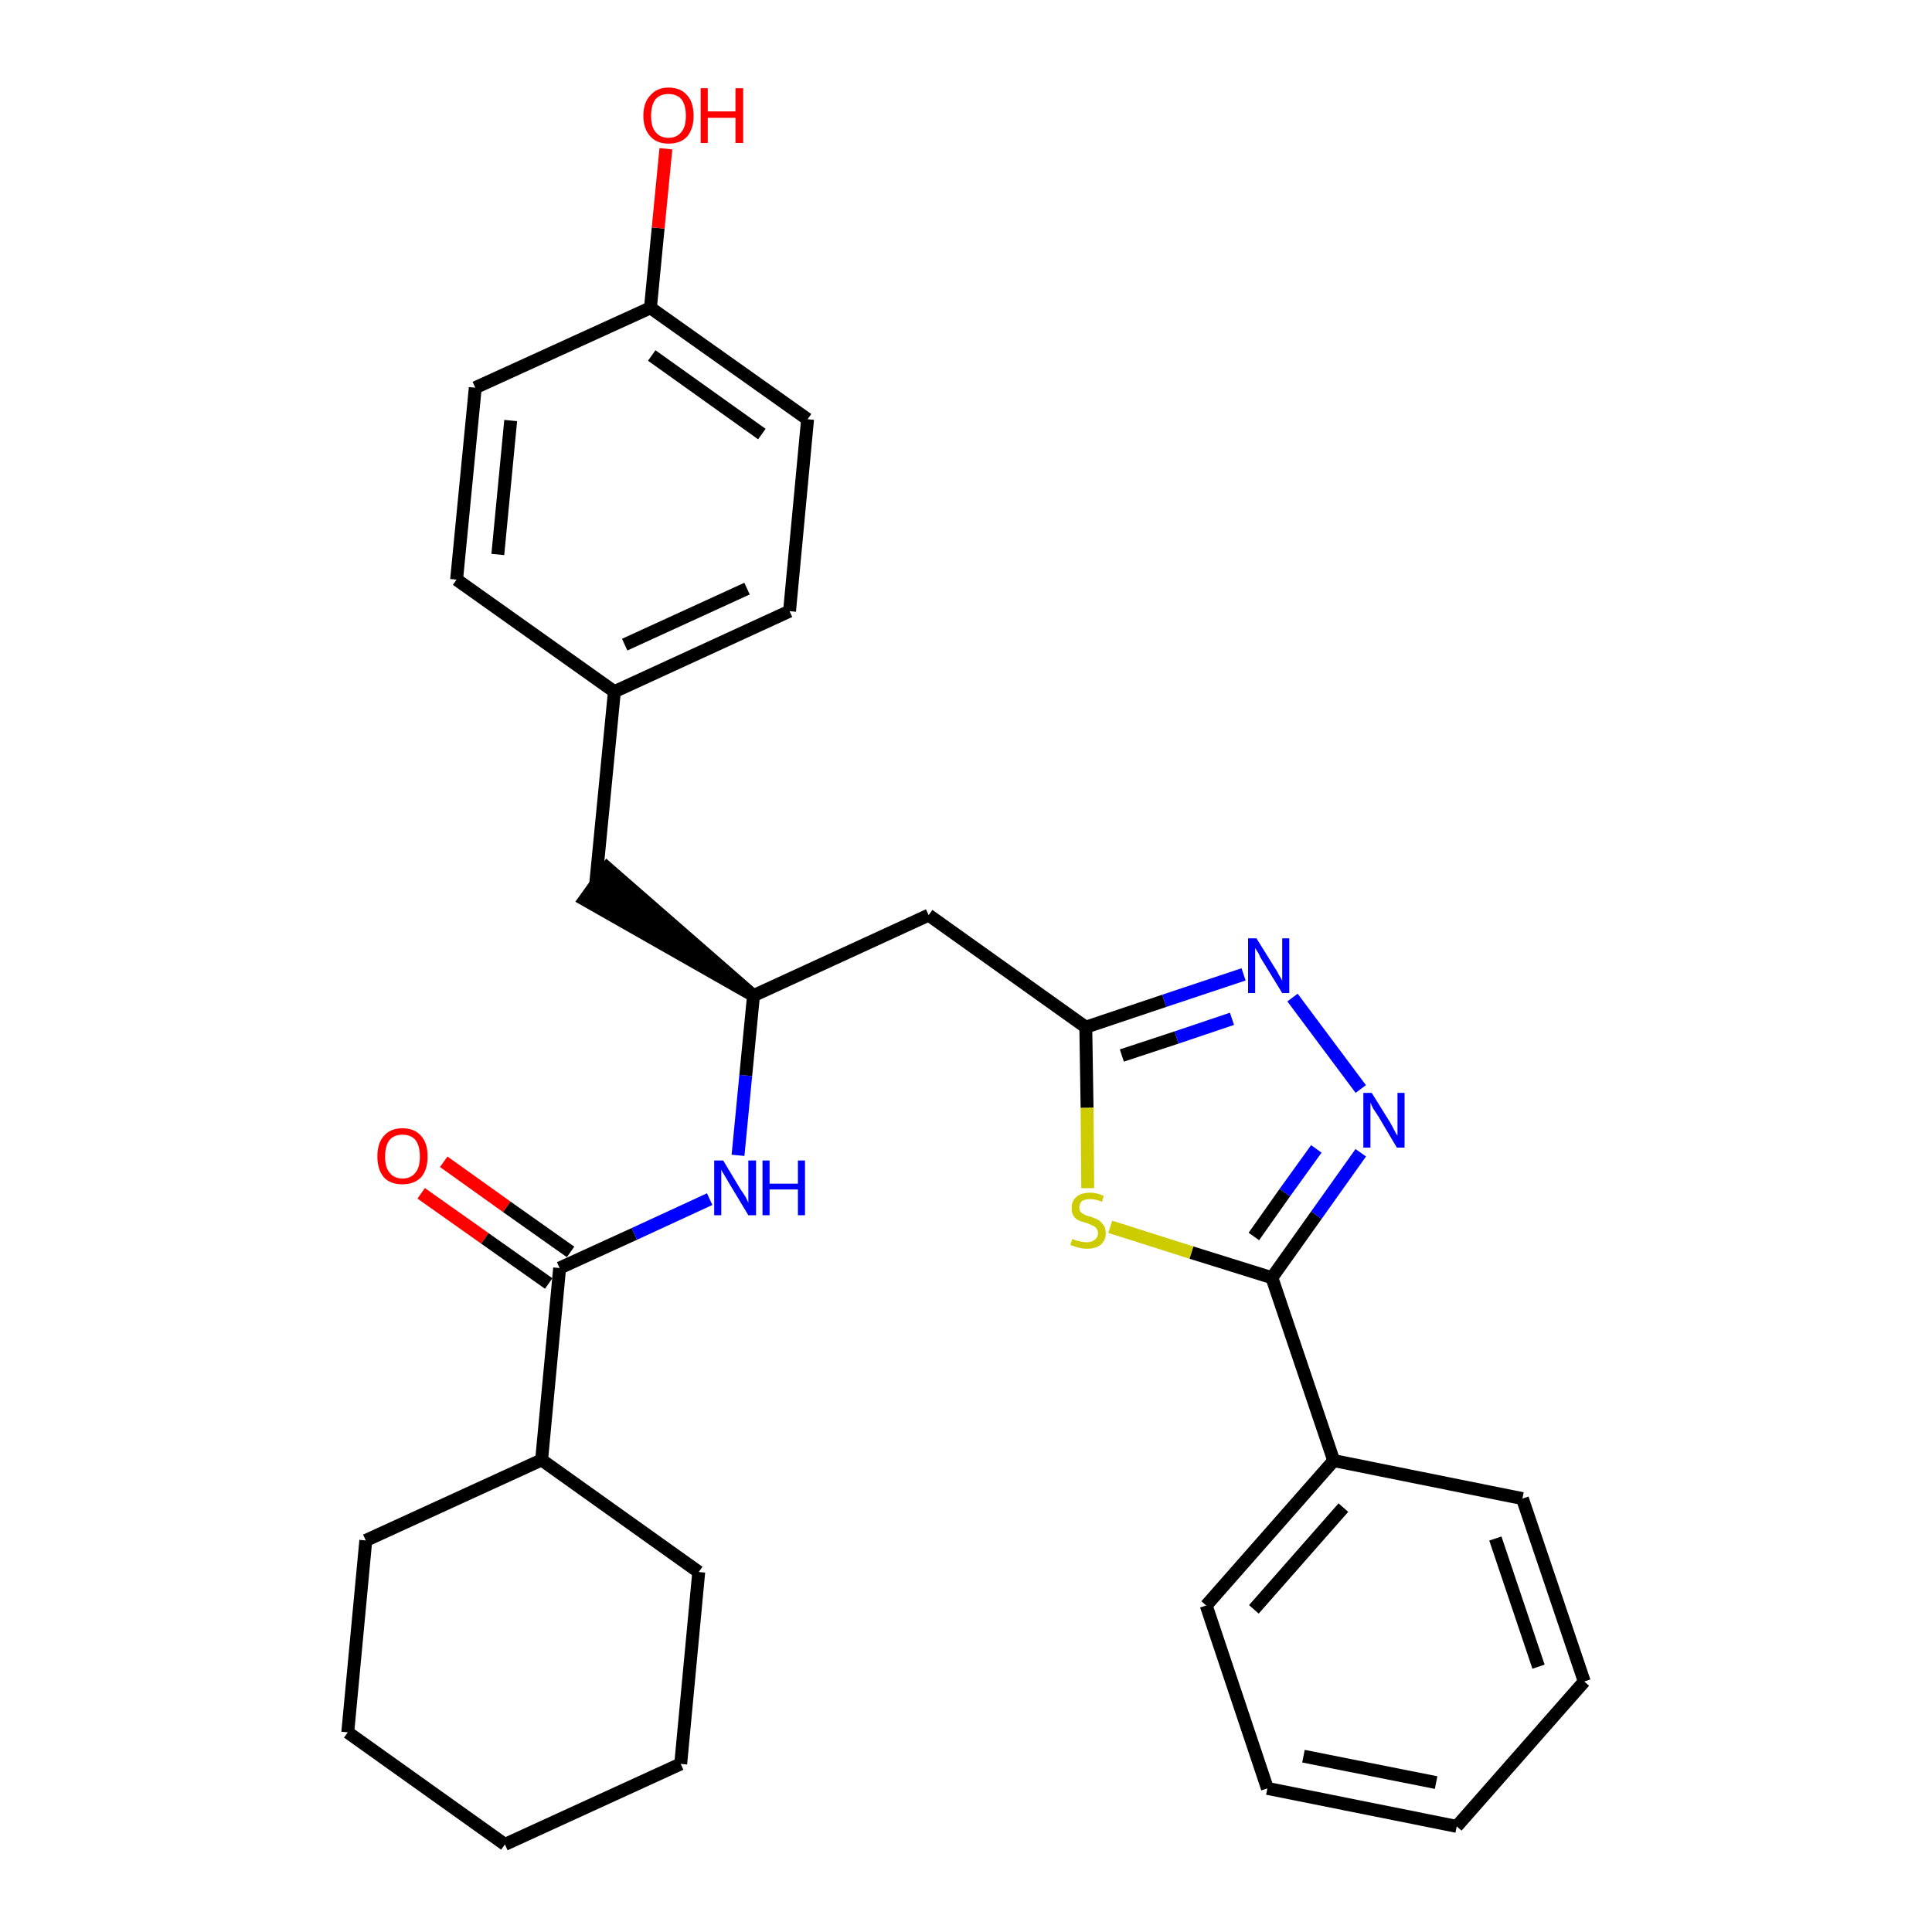 <?xml version='1.0' encoding='iso-8859-1'?>
<svg version='1.1' baseProfile='full'
              xmlns='http://www.w3.org/2000/svg'
                      xmlns:rdkit='http://www.rdkit.org/xml'
                      xmlns:xlink='http://www.w3.org/1999/xlink'
                  xml:space='preserve'
width='300px' height='300px' viewBox='0 0 300 300'>
<!-- END OF HEADER -->
<path class='bond-0 atom-0 atom-1' d='M 65.4,185.3 L 75.3,192.3' style='fill:none;fill-rule:evenodd;stroke:#FF0000;stroke-width:2.0px;stroke-linecap:butt;stroke-linejoin:miter;stroke-opacity:1' />
<path class='bond-0 atom-0 atom-1' d='M 75.3,192.3 L 85.2,199.3' style='fill:none;fill-rule:evenodd;stroke:#000000;stroke-width:2.0px;stroke-linecap:butt;stroke-linejoin:miter;stroke-opacity:1' />
<path class='bond-0 atom-0 atom-1' d='M 68.9,180.4 L 78.7,187.4' style='fill:none;fill-rule:evenodd;stroke:#FF0000;stroke-width:2.0px;stroke-linecap:butt;stroke-linejoin:miter;stroke-opacity:1' />
<path class='bond-0 atom-0 atom-1' d='M 78.7,187.4 L 88.6,194.4' style='fill:none;fill-rule:evenodd;stroke:#000000;stroke-width:2.0px;stroke-linecap:butt;stroke-linejoin:miter;stroke-opacity:1' />
<path class='bond-1 atom-1 atom-2' d='M 86.9,196.9 L 98.5,191.6' style='fill:none;fill-rule:evenodd;stroke:#000000;stroke-width:2.0px;stroke-linecap:butt;stroke-linejoin:miter;stroke-opacity:1' />
<path class='bond-1 atom-1 atom-2' d='M 98.5,191.6 L 110.2,186.2' style='fill:none;fill-rule:evenodd;stroke:#0000FF;stroke-width:2.0px;stroke-linecap:butt;stroke-linejoin:miter;stroke-opacity:1' />
<path class='bond-23 atom-1 atom-24' d='M 86.9,196.9 L 84.1,226.7' style='fill:none;fill-rule:evenodd;stroke:#000000;stroke-width:2.0px;stroke-linecap:butt;stroke-linejoin:miter;stroke-opacity:1' />
<path class='bond-2 atom-2 atom-3' d='M 114.6,179.4 L 115.8,167.0' style='fill:none;fill-rule:evenodd;stroke:#0000FF;stroke-width:2.0px;stroke-linecap:butt;stroke-linejoin:miter;stroke-opacity:1' />
<path class='bond-2 atom-2 atom-3' d='M 115.8,167.0 L 117.0,154.6' style='fill:none;fill-rule:evenodd;stroke:#000000;stroke-width:2.0px;stroke-linecap:butt;stroke-linejoin:miter;stroke-opacity:1' />
<path class='bond-3 atom-3 atom-4' d='M 117.0,154.6 L 94.3,134.8 L 90.8,139.7 Z' style='fill:#000000;fill-rule:evenodd;fill-opacity:1;stroke:#000000;stroke-width:2.0px;stroke-linecap:butt;stroke-linejoin:miter;stroke-opacity:1;' />
<path class='bond-11 atom-3 atom-12' d='M 117.0,154.6 L 144.2,142.1' style='fill:none;fill-rule:evenodd;stroke:#000000;stroke-width:2.0px;stroke-linecap:butt;stroke-linejoin:miter;stroke-opacity:1' />
<path class='bond-4 atom-4 atom-5' d='M 92.5,137.2 L 95.4,107.4' style='fill:none;fill-rule:evenodd;stroke:#000000;stroke-width:2.0px;stroke-linecap:butt;stroke-linejoin:miter;stroke-opacity:1' />
<path class='bond-5 atom-5 atom-6' d='M 95.4,107.4 L 122.6,94.9' style='fill:none;fill-rule:evenodd;stroke:#000000;stroke-width:2.0px;stroke-linecap:butt;stroke-linejoin:miter;stroke-opacity:1' />
<path class='bond-5 atom-5 atom-6' d='M 97.0,100.1 L 116.0,91.4' style='fill:none;fill-rule:evenodd;stroke:#000000;stroke-width:2.0px;stroke-linecap:butt;stroke-linejoin:miter;stroke-opacity:1' />
<path class='bond-29 atom-11 atom-5' d='M 70.9,90.0 L 95.4,107.4' style='fill:none;fill-rule:evenodd;stroke:#000000;stroke-width:2.0px;stroke-linecap:butt;stroke-linejoin:miter;stroke-opacity:1' />
<path class='bond-6 atom-6 atom-7' d='M 122.6,94.9 L 125.4,65.1' style='fill:none;fill-rule:evenodd;stroke:#000000;stroke-width:2.0px;stroke-linecap:butt;stroke-linejoin:miter;stroke-opacity:1' />
<path class='bond-7 atom-7 atom-8' d='M 125.4,65.1 L 101.0,47.8' style='fill:none;fill-rule:evenodd;stroke:#000000;stroke-width:2.0px;stroke-linecap:butt;stroke-linejoin:miter;stroke-opacity:1' />
<path class='bond-7 atom-7 atom-8' d='M 118.3,67.4 L 101.2,55.2' style='fill:none;fill-rule:evenodd;stroke:#000000;stroke-width:2.0px;stroke-linecap:butt;stroke-linejoin:miter;stroke-opacity:1' />
<path class='bond-8 atom-8 atom-9' d='M 101.0,47.8 L 102.2,35.4' style='fill:none;fill-rule:evenodd;stroke:#000000;stroke-width:2.0px;stroke-linecap:butt;stroke-linejoin:miter;stroke-opacity:1' />
<path class='bond-8 atom-8 atom-9' d='M 102.2,35.4 L 103.4,23.1' style='fill:none;fill-rule:evenodd;stroke:#FF0000;stroke-width:2.0px;stroke-linecap:butt;stroke-linejoin:miter;stroke-opacity:1' />
<path class='bond-9 atom-8 atom-10' d='M 101.0,47.8 L 73.8,60.2' style='fill:none;fill-rule:evenodd;stroke:#000000;stroke-width:2.0px;stroke-linecap:butt;stroke-linejoin:miter;stroke-opacity:1' />
<path class='bond-10 atom-10 atom-11' d='M 73.8,60.2 L 70.9,90.0' style='fill:none;fill-rule:evenodd;stroke:#000000;stroke-width:2.0px;stroke-linecap:butt;stroke-linejoin:miter;stroke-opacity:1' />
<path class='bond-10 atom-10 atom-11' d='M 79.3,65.3 L 77.3,86.1' style='fill:none;fill-rule:evenodd;stroke:#000000;stroke-width:2.0px;stroke-linecap:butt;stroke-linejoin:miter;stroke-opacity:1' />
<path class='bond-12 atom-12 atom-13' d='M 144.2,142.1 L 168.6,159.5' style='fill:none;fill-rule:evenodd;stroke:#000000;stroke-width:2.0px;stroke-linecap:butt;stroke-linejoin:miter;stroke-opacity:1' />
<path class='bond-13 atom-13 atom-14' d='M 168.6,159.5 L 180.8,155.4' style='fill:none;fill-rule:evenodd;stroke:#000000;stroke-width:2.0px;stroke-linecap:butt;stroke-linejoin:miter;stroke-opacity:1' />
<path class='bond-13 atom-13 atom-14' d='M 180.8,155.4 L 193.1,151.3' style='fill:none;fill-rule:evenodd;stroke:#0000FF;stroke-width:2.0px;stroke-linecap:butt;stroke-linejoin:miter;stroke-opacity:1' />
<path class='bond-13 atom-13 atom-14' d='M 174.2,163.9 L 182.7,161.1' style='fill:none;fill-rule:evenodd;stroke:#000000;stroke-width:2.0px;stroke-linecap:butt;stroke-linejoin:miter;stroke-opacity:1' />
<path class='bond-13 atom-13 atom-14' d='M 182.7,161.1 L 191.3,158.2' style='fill:none;fill-rule:evenodd;stroke:#0000FF;stroke-width:2.0px;stroke-linecap:butt;stroke-linejoin:miter;stroke-opacity:1' />
<path class='bond-30 atom-23 atom-13' d='M 168.9,184.5 L 168.8,172.0' style='fill:none;fill-rule:evenodd;stroke:#CCCC00;stroke-width:2.0px;stroke-linecap:butt;stroke-linejoin:miter;stroke-opacity:1' />
<path class='bond-30 atom-23 atom-13' d='M 168.8,172.0 L 168.6,159.5' style='fill:none;fill-rule:evenodd;stroke:#000000;stroke-width:2.0px;stroke-linecap:butt;stroke-linejoin:miter;stroke-opacity:1' />
<path class='bond-14 atom-14 atom-15' d='M 200.7,154.9 L 211.3,169.1' style='fill:none;fill-rule:evenodd;stroke:#0000FF;stroke-width:2.0px;stroke-linecap:butt;stroke-linejoin:miter;stroke-opacity:1' />
<path class='bond-15 atom-15 atom-16' d='M 211.3,179.0 L 204.4,188.7' style='fill:none;fill-rule:evenodd;stroke:#0000FF;stroke-width:2.0px;stroke-linecap:butt;stroke-linejoin:miter;stroke-opacity:1' />
<path class='bond-15 atom-15 atom-16' d='M 204.4,188.7 L 197.5,198.4' style='fill:none;fill-rule:evenodd;stroke:#000000;stroke-width:2.0px;stroke-linecap:butt;stroke-linejoin:miter;stroke-opacity:1' />
<path class='bond-15 atom-15 atom-16' d='M 204.4,178.4 L 199.5,185.2' style='fill:none;fill-rule:evenodd;stroke:#0000FF;stroke-width:2.0px;stroke-linecap:butt;stroke-linejoin:miter;stroke-opacity:1' />
<path class='bond-15 atom-15 atom-16' d='M 199.5,185.2 L 194.7,192.0' style='fill:none;fill-rule:evenodd;stroke:#000000;stroke-width:2.0px;stroke-linecap:butt;stroke-linejoin:miter;stroke-opacity:1' />
<path class='bond-16 atom-16 atom-17' d='M 197.5,198.4 L 207.1,226.8' style='fill:none;fill-rule:evenodd;stroke:#000000;stroke-width:2.0px;stroke-linecap:butt;stroke-linejoin:miter;stroke-opacity:1' />
<path class='bond-22 atom-16 atom-23' d='M 197.5,198.4 L 185.0,194.5' style='fill:none;fill-rule:evenodd;stroke:#000000;stroke-width:2.0px;stroke-linecap:butt;stroke-linejoin:miter;stroke-opacity:1' />
<path class='bond-22 atom-16 atom-23' d='M 185.0,194.5 L 172.4,190.5' style='fill:none;fill-rule:evenodd;stroke:#CCCC00;stroke-width:2.0px;stroke-linecap:butt;stroke-linejoin:miter;stroke-opacity:1' />
<path class='bond-17 atom-17 atom-18' d='M 207.1,226.8 L 187.3,249.3' style='fill:none;fill-rule:evenodd;stroke:#000000;stroke-width:2.0px;stroke-linecap:butt;stroke-linejoin:miter;stroke-opacity:1' />
<path class='bond-17 atom-17 atom-18' d='M 208.6,234.1 L 194.7,249.9' style='fill:none;fill-rule:evenodd;stroke:#000000;stroke-width:2.0px;stroke-linecap:butt;stroke-linejoin:miter;stroke-opacity:1' />
<path class='bond-32 atom-22 atom-17' d='M 236.4,232.7 L 207.1,226.8' style='fill:none;fill-rule:evenodd;stroke:#000000;stroke-width:2.0px;stroke-linecap:butt;stroke-linejoin:miter;stroke-opacity:1' />
<path class='bond-18 atom-18 atom-19' d='M 187.3,249.3 L 196.8,277.7' style='fill:none;fill-rule:evenodd;stroke:#000000;stroke-width:2.0px;stroke-linecap:butt;stroke-linejoin:miter;stroke-opacity:1' />
<path class='bond-19 atom-19 atom-20' d='M 196.8,277.7 L 226.2,283.6' style='fill:none;fill-rule:evenodd;stroke:#000000;stroke-width:2.0px;stroke-linecap:butt;stroke-linejoin:miter;stroke-opacity:1' />
<path class='bond-19 atom-19 atom-20' d='M 202.4,272.7 L 223.0,276.8' style='fill:none;fill-rule:evenodd;stroke:#000000;stroke-width:2.0px;stroke-linecap:butt;stroke-linejoin:miter;stroke-opacity:1' />
<path class='bond-20 atom-20 atom-21' d='M 226.2,283.6 L 246.0,261.1' style='fill:none;fill-rule:evenodd;stroke:#000000;stroke-width:2.0px;stroke-linecap:butt;stroke-linejoin:miter;stroke-opacity:1' />
<path class='bond-21 atom-21 atom-22' d='M 246.0,261.1 L 236.4,232.7' style='fill:none;fill-rule:evenodd;stroke:#000000;stroke-width:2.0px;stroke-linecap:butt;stroke-linejoin:miter;stroke-opacity:1' />
<path class='bond-21 atom-21 atom-22' d='M 238.9,258.8 L 232.2,238.9' style='fill:none;fill-rule:evenodd;stroke:#000000;stroke-width:2.0px;stroke-linecap:butt;stroke-linejoin:miter;stroke-opacity:1' />
<path class='bond-24 atom-24 atom-25' d='M 84.1,226.7 L 56.8,239.2' style='fill:none;fill-rule:evenodd;stroke:#000000;stroke-width:2.0px;stroke-linecap:butt;stroke-linejoin:miter;stroke-opacity:1' />
<path class='bond-31 atom-29 atom-24' d='M 108.5,244.1 L 84.1,226.7' style='fill:none;fill-rule:evenodd;stroke:#000000;stroke-width:2.0px;stroke-linecap:butt;stroke-linejoin:miter;stroke-opacity:1' />
<path class='bond-25 atom-25 atom-26' d='M 56.8,239.2 L 54.0,269.0' style='fill:none;fill-rule:evenodd;stroke:#000000;stroke-width:2.0px;stroke-linecap:butt;stroke-linejoin:miter;stroke-opacity:1' />
<path class='bond-26 atom-26 atom-27' d='M 54.0,269.0 L 78.4,286.4' style='fill:none;fill-rule:evenodd;stroke:#000000;stroke-width:2.0px;stroke-linecap:butt;stroke-linejoin:miter;stroke-opacity:1' />
<path class='bond-27 atom-27 atom-28' d='M 78.4,286.4 L 105.7,273.9' style='fill:none;fill-rule:evenodd;stroke:#000000;stroke-width:2.0px;stroke-linecap:butt;stroke-linejoin:miter;stroke-opacity:1' />
<path class='bond-28 atom-28 atom-29' d='M 105.7,273.9 L 108.5,244.1' style='fill:none;fill-rule:evenodd;stroke:#000000;stroke-width:2.0px;stroke-linecap:butt;stroke-linejoin:miter;stroke-opacity:1' />
<path  class='atom-0' d='M 58.6 179.6
Q 58.6 177.5, 59.6 176.4
Q 60.6 175.2, 62.5 175.2
Q 64.4 175.2, 65.4 176.4
Q 66.4 177.5, 66.4 179.6
Q 66.4 181.6, 65.4 182.8
Q 64.3 183.9, 62.5 183.9
Q 60.6 183.9, 59.6 182.8
Q 58.6 181.6, 58.6 179.6
M 62.5 183.0
Q 63.8 183.0, 64.5 182.1
Q 65.2 181.3, 65.2 179.6
Q 65.2 177.9, 64.5 177.0
Q 63.8 176.2, 62.5 176.2
Q 61.2 176.2, 60.5 177.0
Q 59.8 177.9, 59.8 179.6
Q 59.8 181.3, 60.5 182.1
Q 61.2 183.0, 62.5 183.0
' fill='#FF0000'/>
<path  class='atom-2' d='M 112.3 180.2
L 115.0 184.7
Q 115.3 185.1, 115.8 185.9
Q 116.2 186.7, 116.2 186.8
L 116.2 180.2
L 117.4 180.2
L 117.4 188.7
L 116.2 188.7
L 113.2 183.7
Q 112.9 183.2, 112.5 182.5
Q 112.1 181.9, 112.0 181.6
L 112.0 188.7
L 110.9 188.7
L 110.9 180.2
L 112.3 180.2
' fill='#0000FF'/>
<path  class='atom-2' d='M 118.4 180.2
L 119.5 180.2
L 119.5 183.8
L 123.9 183.8
L 123.9 180.2
L 125.0 180.2
L 125.0 188.7
L 123.9 188.7
L 123.9 184.7
L 119.5 184.7
L 119.5 188.7
L 118.4 188.7
L 118.4 180.2
' fill='#0000FF'/>
<path  class='atom-9' d='M 99.9 18.0
Q 99.9 15.9, 101.0 14.8
Q 102.0 13.6, 103.8 13.6
Q 105.7 13.6, 106.7 14.8
Q 107.7 15.9, 107.7 18.0
Q 107.7 20.0, 106.7 21.2
Q 105.7 22.3, 103.8 22.3
Q 102.0 22.3, 101.0 21.2
Q 99.9 20.0, 99.9 18.0
M 103.8 21.4
Q 105.1 21.4, 105.8 20.5
Q 106.5 19.7, 106.5 18.0
Q 106.5 16.3, 105.8 15.4
Q 105.1 14.6, 103.8 14.6
Q 102.5 14.6, 101.8 15.4
Q 101.1 16.3, 101.1 18.0
Q 101.1 19.7, 101.8 20.5
Q 102.5 21.4, 103.8 21.4
' fill='#FF0000'/>
<path  class='atom-9' d='M 108.8 13.7
L 109.9 13.7
L 109.9 17.3
L 114.2 17.3
L 114.2 13.7
L 115.4 13.7
L 115.4 22.2
L 114.2 22.2
L 114.2 18.3
L 109.9 18.3
L 109.9 22.2
L 108.8 22.2
L 108.8 13.7
' fill='#FF0000'/>
<path  class='atom-14' d='M 195.1 145.7
L 197.9 150.2
Q 198.2 150.6, 198.6 151.4
Q 199.1 152.2, 199.1 152.3
L 199.1 145.7
L 200.2 145.7
L 200.2 154.2
L 199.1 154.2
L 196.1 149.3
Q 195.7 148.7, 195.4 148.0
Q 195.0 147.4, 194.9 147.2
L 194.9 154.2
L 193.8 154.2
L 193.8 145.7
L 195.1 145.7
' fill='#0000FF'/>
<path  class='atom-15' d='M 213.0 169.7
L 215.8 174.2
Q 216.1 174.7, 216.5 175.5
Q 216.9 176.3, 217.0 176.3
L 217.0 169.7
L 218.1 169.7
L 218.1 178.2
L 216.9 178.2
L 214.0 173.3
Q 213.6 172.7, 213.2 172.1
Q 212.9 171.4, 212.8 171.2
L 212.8 178.2
L 211.7 178.2
L 211.7 169.7
L 213.0 169.7
' fill='#0000FF'/>
<path  class='atom-23' d='M 166.5 192.4
Q 166.6 192.4, 167.0 192.6
Q 167.4 192.7, 167.9 192.8
Q 168.3 192.9, 168.7 192.9
Q 169.5 192.9, 170.0 192.5
Q 170.5 192.1, 170.5 191.5
Q 170.5 191.0, 170.2 190.7
Q 170.0 190.4, 169.6 190.3
Q 169.3 190.1, 168.7 189.9
Q 167.9 189.7, 167.5 189.5
Q 167.0 189.3, 166.7 188.8
Q 166.4 188.4, 166.4 187.6
Q 166.4 186.5, 167.1 185.9
Q 167.8 185.2, 169.3 185.2
Q 170.3 185.2, 171.4 185.7
L 171.1 186.6
Q 170.1 186.2, 169.3 186.2
Q 168.5 186.2, 168.0 186.5
Q 167.6 186.9, 167.6 187.5
Q 167.6 187.9, 167.8 188.2
Q 168.1 188.5, 168.4 188.6
Q 168.7 188.8, 169.3 188.9
Q 170.1 189.2, 170.5 189.4
Q 171.0 189.7, 171.3 190.2
Q 171.7 190.6, 171.7 191.5
Q 171.7 192.6, 170.9 193.3
Q 170.1 193.9, 168.8 193.9
Q 168.0 193.9, 167.4 193.7
Q 166.9 193.6, 166.2 193.3
L 166.5 192.4
' fill='#CCCC00'/>
</svg>
